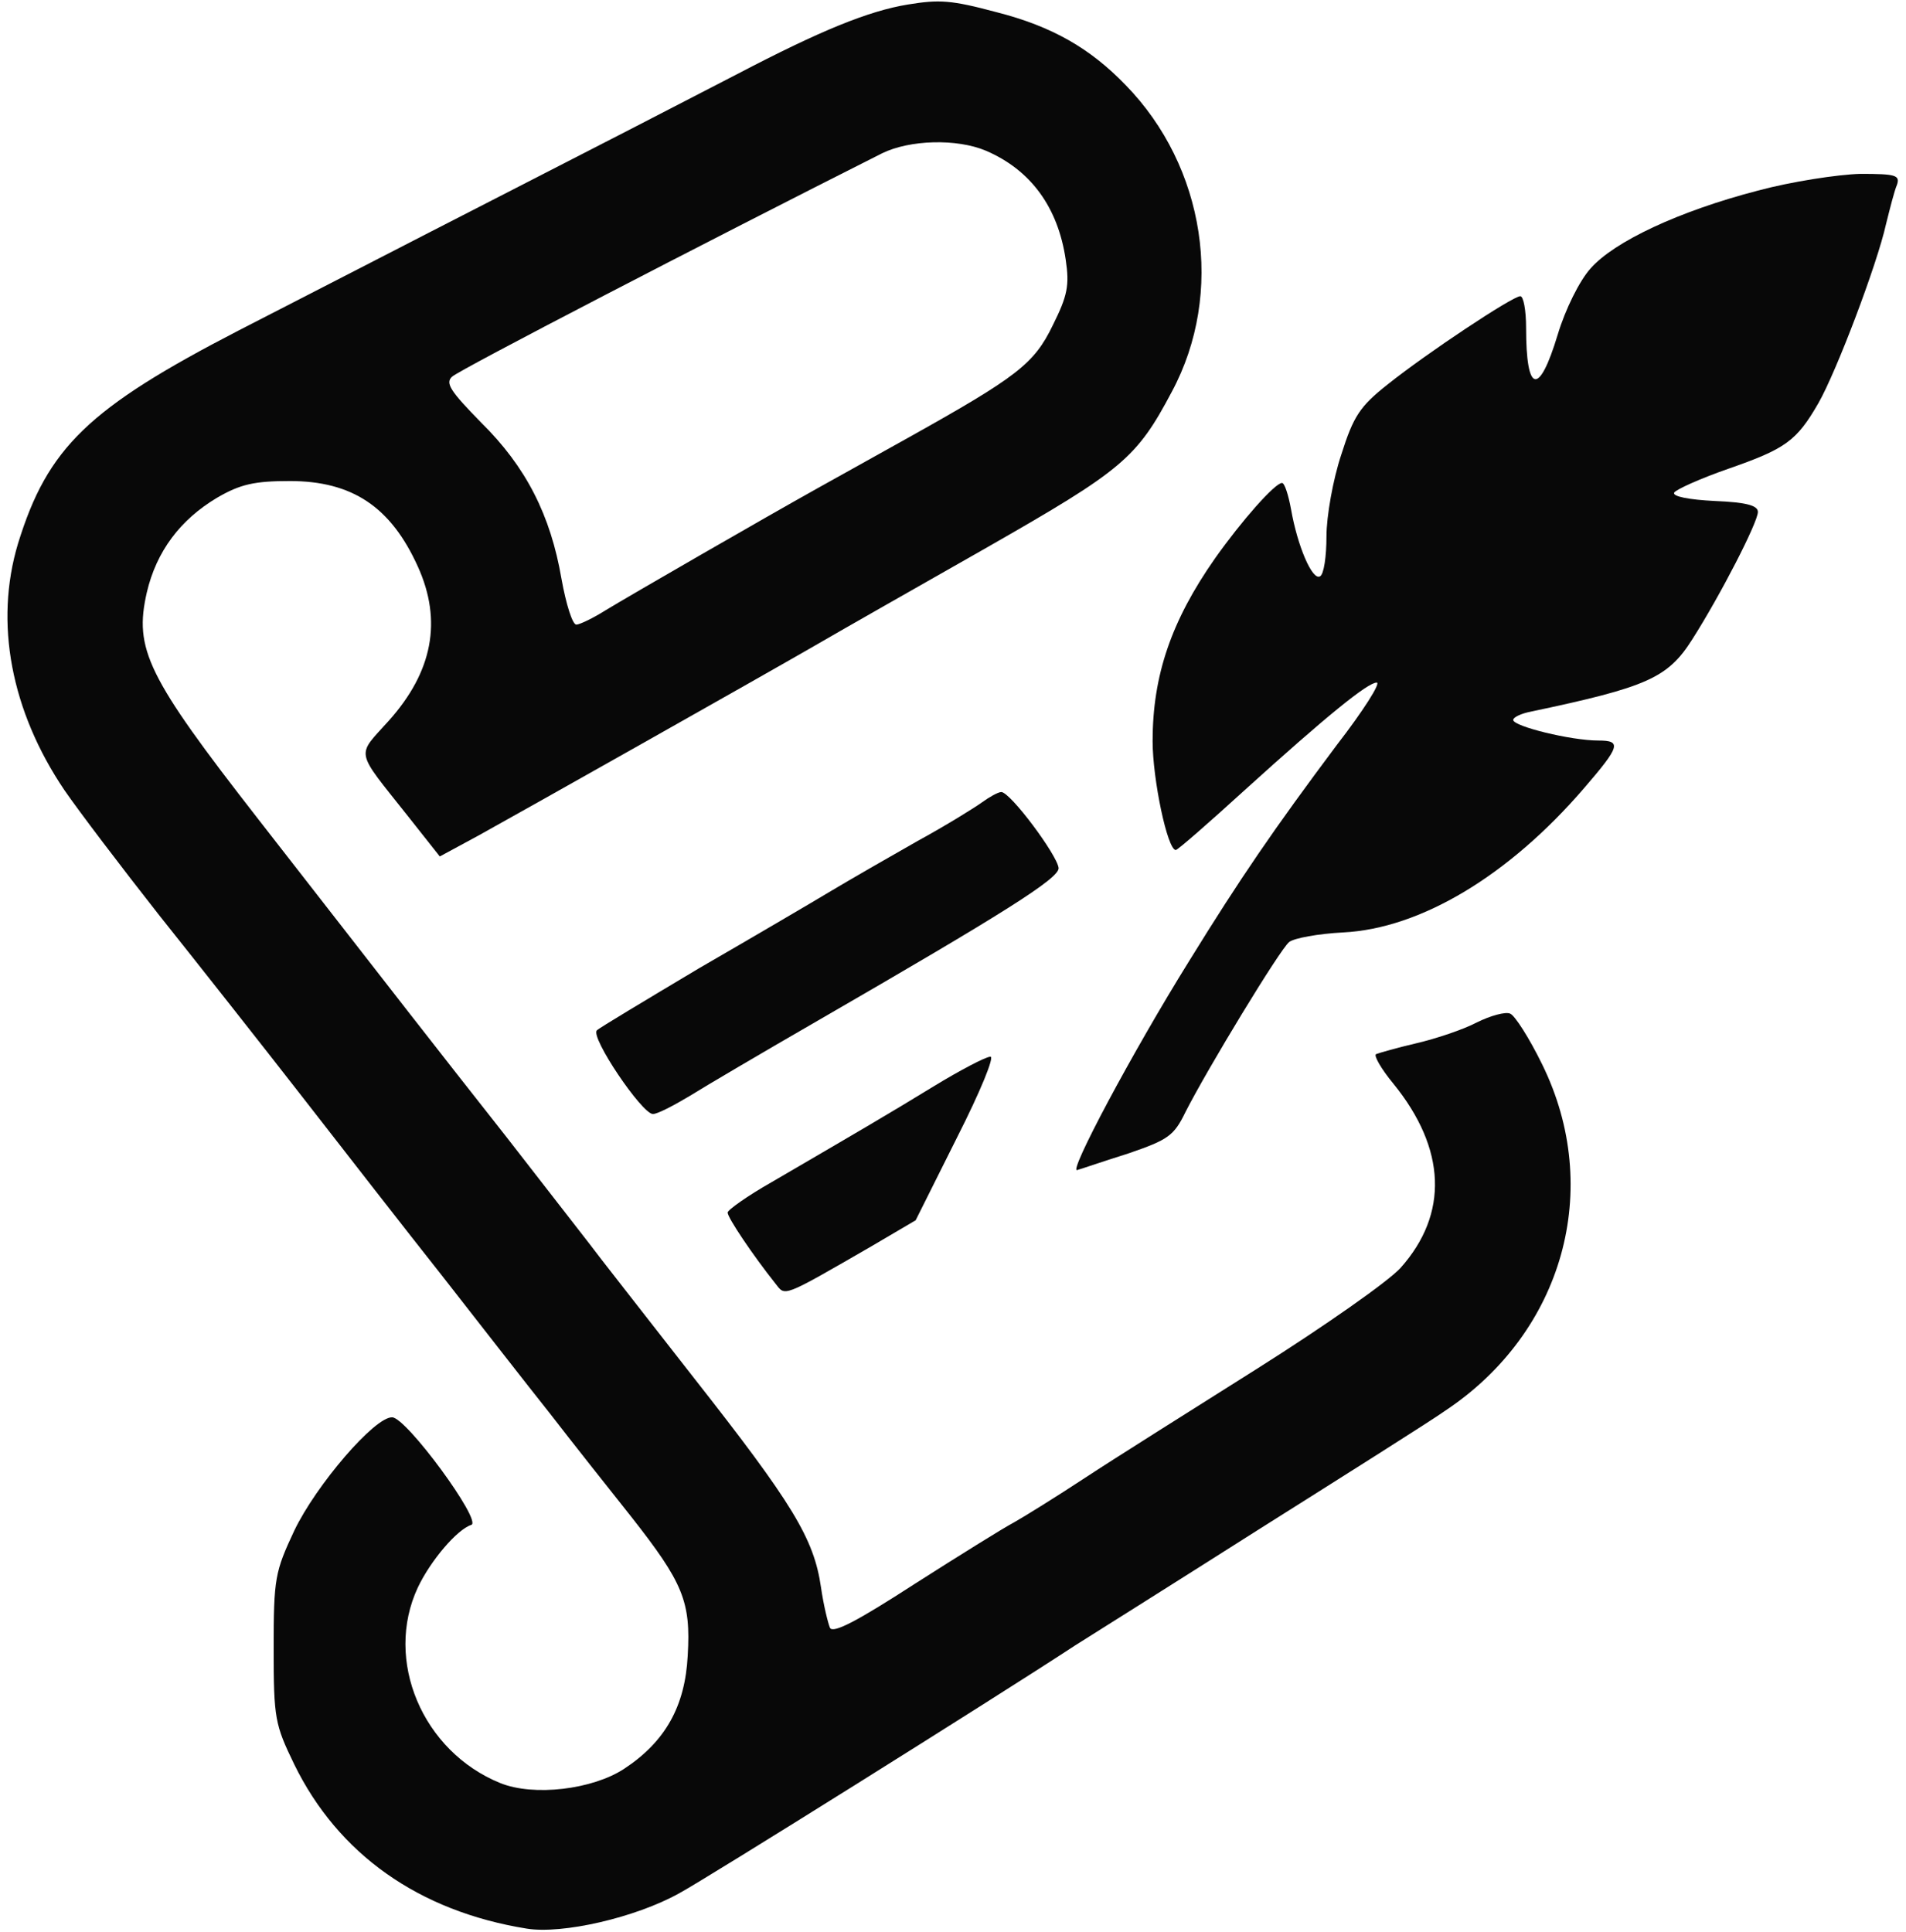 <!--?xml version="1.0" standalone="no"?--><svg version="1.0" xmlns="http://www.w3.org/2000/svg" width="296pt" height="300pt" viewBox="0 0 296 300" preserveAspectRatio="xMidYMid meet">
<g transform="translate(0,300) scale(0.1,-0.1)" fill="#080808" stroke="none">
<path d="M1410 2993 c-61 -10 -135 -40 -265 -108 -77 -40 -246 -127 -375 -193
-129 -66 -309 -159 -399 -205 -234 -121 -297 -182 -343 -331 -37 -123 -11
-260 72 -383 22 -32 88 -119 147 -194 59 -74 160 -202 223 -283 63 -81 161
-207 218 -279 57 -73 131 -168 166 -212 34 -44 91 -116 126 -160 81 -103 93
-132 88 -216 -4 -79 -35 -134 -99 -176 -49 -32 -140 -43 -192 -22 -121 49
-181 191 -128 304 20 42 61 90 83 97 17 6 -101 167 -123 167 -27 1 -118 -105
-152 -176 -30 -64 -32 -74 -32 -183 0 -109 2 -118 32 -180 68 -139 193 -228
361 -255 55 -9 169 17 237 55 41 22 490 303 615 385 19 12 148 93 285 180 138
87 268 169 289 184 184 122 246 345 151 538 -20 41 -43 77 -50 79 -7 3 -30 -3
-52 -14 -21 -11 -63 -25 -93 -32 -30 -7 -58 -15 -63 -17 -4 -2 8 -23 27 -46
82 -101 86 -202 11 -286 -19 -21 -119 -91 -222 -156 -103 -65 -224 -141 -268
-170 -44 -29 -94 -60 -110 -69 -17 -9 -86 -52 -155 -96 -88 -57 -126 -77 -131
-68 -3 7 -10 35 -14 63 -11 76 -44 130 -198 326 -78 100 -151 193 -162 208
-11 14 -69 89 -129 166 -119 151 -156 199 -385 493 -173 222 -193 264 -173
352 15 64 52 113 109 147 36 21 58 26 113 26 97 0 157 -40 199 -133 38 -84 23
-163 -45 -239 -51 -57 -54 -43 30 -149 l49 -62 61 33 c74 41 436 245 526 297
36 21 154 88 263 150 210 120 232 138 287 242 82 153 52 349 -72 476 -55 57
-114 91 -200 113 -71 19 -89 20 -138 12z m121 -227 c70 -30 112 -88 124 -169
6 -40 3 -56 -20 -102 -29 -60 -55 -80 -225 -175 -52 -29 -115 -64 -140 -78
-79 -44 -294 -168 -330 -190 -19 -12 -40 -22 -45 -22 -6 0 -16 32 -23 71 -17
99 -55 174 -125 243 -47 48 -56 61 -45 71 10 10 396 210 668 347 43 21 116 23
161 4z" id="node1" class="node"></path>
<path d="M2730 2704 c-123 -32 -223 -79 -260 -121 -17 -19 -39 -63 -51 -103
-29 -96 -49 -91 -49 11 0 27 -4 49 -9 49 -12 0 -146 -89 -206 -137 -43 -34
-53 -49 -72 -109 -13 -39 -23 -96 -23 -127 0 -31 -4 -59 -10 -62 -12 -7 -35
47 -45 104 -4 22 -10 41 -14 41 -11 0 -63 -59 -104 -117 -68 -97 -97 -182 -97
-284 0 -59 23 -169 36 -169 3 0 51 42 107 93 127 115 191 167 205 167 7 0 -21
-44 -62 -97 -98 -131 -150 -207 -229 -335 -89 -143 -189 -331 -174 -325 7 2
42 14 80 26 61 21 70 27 88 64 34 67 147 253 161 264 7 6 45 13 84 15 120 6
257 88 374 224 56 65 59 74 22 74 -42 0 -132 22 -132 32 0 4 12 10 28 13 180
38 212 52 250 112 44 69 102 182 102 198 0 10 -18 15 -67 17 -40 2 -66 7 -63
13 3 5 41 22 84 37 89 31 106 43 140 102 28 49 91 215 105 278 6 24 13 52 17
61 5 15 -2 17 -57 17 -35 -1 -107 -12 -159 -26z" id="node2" class="node"></path>
<path d="M1525 1754 c-11 -8 -56 -36 -100 -60 -44 -25 -105 -60 -135 -78 -30
-18 -122 -72 -205 -120 -82 -49 -154 -92 -158 -96 -11 -10 70 -130 87 -130 7
0 32 13 57 28 24 15 114 68 199 117 289 167 375 221 374 237 -2 20 -75 118
-89 118 -5 0 -19 -8 -30 -16z" id="node3" class="node"></path>
<path d="M1450 1313 c-72 -44 -108 -65 -252 -149 -37 -21 -68 -43 -68 -47 0
-8 39 -66 74 -110 16 -20 8 -24 150 58 l68 40 64 128 c37 73 59 127 52 126 -7
0 -47 -21 -88 -46z" id="node4" class="node"></path>
</g>
<g transform="translate(0,300) scale(0.1,-0.1)" fill="#A0A0A0" stroke="none">



</g>
</svg>